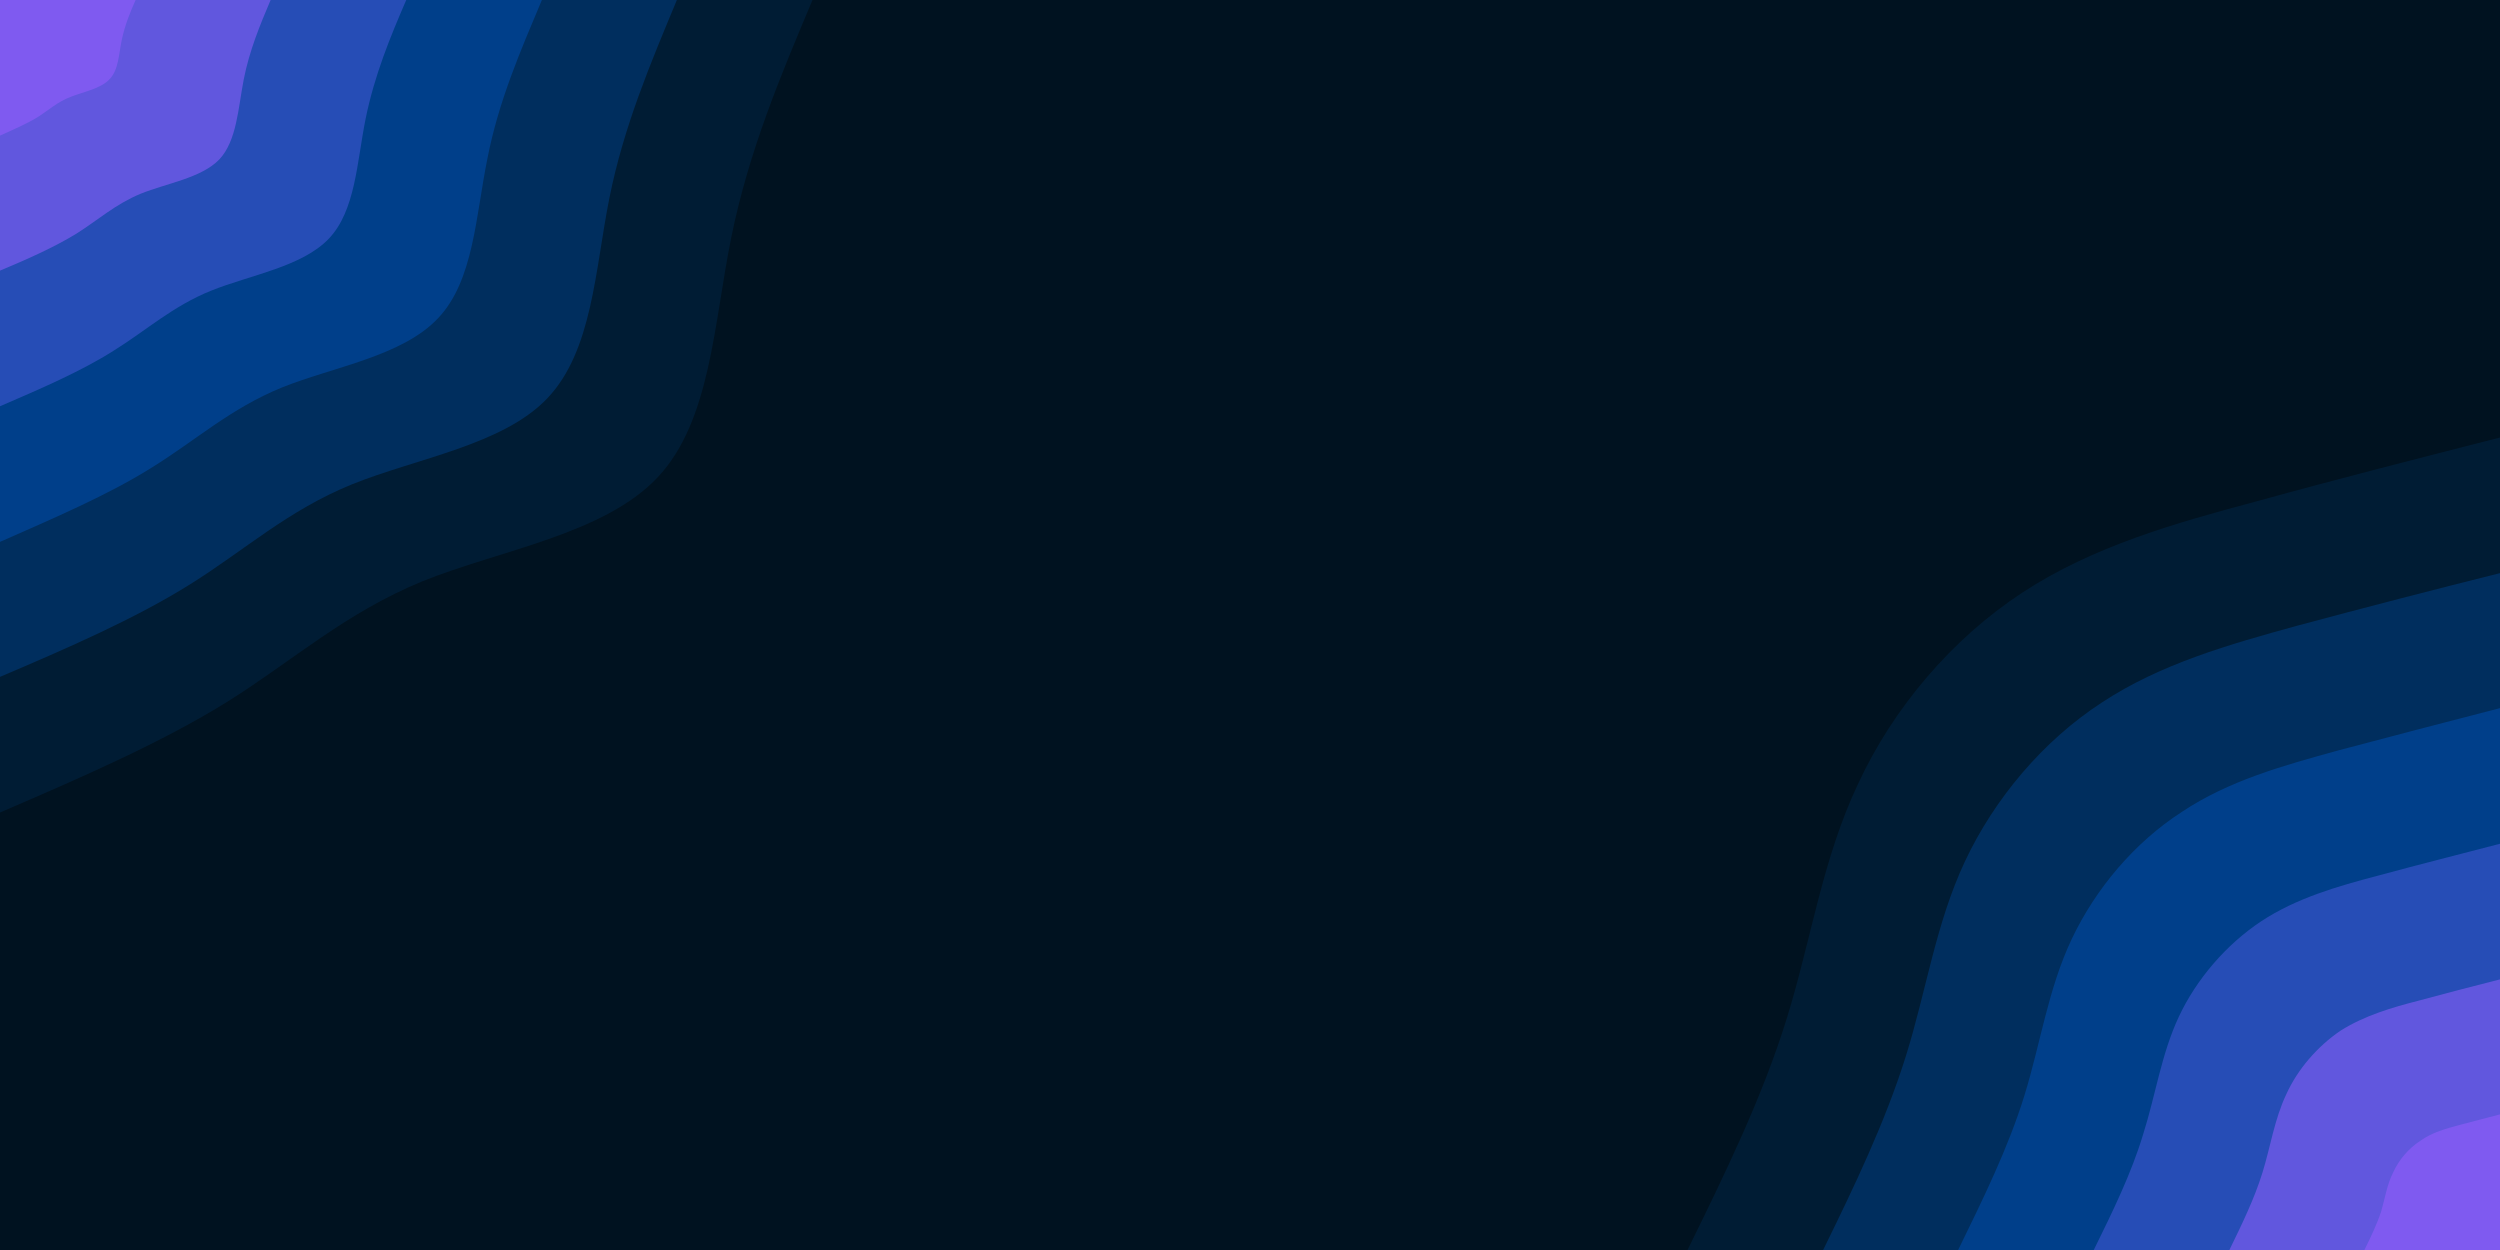 <svg id="visual" viewBox="0 0 400 200" width="400" height="200" xmlns="http://www.w3.org/2000/svg" xmlns:xlink="http://www.w3.org/1999/xlink" version="1.1"><rect x="0" y="0" width="400" height="200" fill="#001220"></rect><defs><linearGradient id="grad1_0" x1="50%" y1="100%" x2="100%" y2="0%"><stop offset="10%" stop-color="#7f5af0" stop-opacity="1"></stop><stop offset="90%" stop-color="#7f5af0" stop-opacity="1"></stop></linearGradient></defs><defs><linearGradient id="grad1_1" x1="50%" y1="100%" x2="100%" y2="0%"><stop offset="10%" stop-color="#7f5af0" stop-opacity="1"></stop><stop offset="90%" stop-color="#4453ca" stop-opacity="1"></stop></linearGradient></defs><defs><linearGradient id="grad1_2" x1="50%" y1="100%" x2="100%" y2="0%"><stop offset="10%" stop-color="#0047a0" stop-opacity="1"></stop><stop offset="90%" stop-color="#4453ca" stop-opacity="1"></stop></linearGradient></defs><defs><linearGradient id="grad1_3" x1="50%" y1="100%" x2="100%" y2="0%"><stop offset="10%" stop-color="#0047a0" stop-opacity="1"></stop><stop offset="90%" stop-color="#003774" stop-opacity="1"></stop></linearGradient></defs><defs><linearGradient id="grad1_4" x1="50%" y1="100%" x2="100%" y2="0%"><stop offset="10%" stop-color="#002548" stop-opacity="1"></stop><stop offset="90%" stop-color="#003774" stop-opacity="1"></stop></linearGradient></defs><defs><linearGradient id="grad1_5" x1="50%" y1="100%" x2="100%" y2="0%"><stop offset="10%" stop-color="#002548" stop-opacity="1"></stop><stop offset="90%" stop-color="#001220" stop-opacity="1"></stop></linearGradient></defs><defs><linearGradient id="grad2_0" x1="0%" y1="100%" x2="50%" y2="0%"><stop offset="10%" stop-color="#7f5af0" stop-opacity="1"></stop><stop offset="90%" stop-color="#7f5af0" stop-opacity="1"></stop></linearGradient></defs><defs><linearGradient id="grad2_1" x1="0%" y1="100%" x2="50%" y2="0%"><stop offset="10%" stop-color="#4453ca" stop-opacity="1"></stop><stop offset="90%" stop-color="#7f5af0" stop-opacity="1"></stop></linearGradient></defs><defs><linearGradient id="grad2_2" x1="0%" y1="100%" x2="50%" y2="0%"><stop offset="10%" stop-color="#4453ca" stop-opacity="1"></stop><stop offset="90%" stop-color="#0047a0" stop-opacity="1"></stop></linearGradient></defs><defs><linearGradient id="grad2_3" x1="0%" y1="100%" x2="50%" y2="0%"><stop offset="10%" stop-color="#003774" stop-opacity="1"></stop><stop offset="90%" stop-color="#0047a0" stop-opacity="1"></stop></linearGradient></defs><defs><linearGradient id="grad2_4" x1="0%" y1="100%" x2="50%" y2="0%"><stop offset="10%" stop-color="#003774" stop-opacity="1"></stop><stop offset="90%" stop-color="#002548" stop-opacity="1"></stop></linearGradient></defs><defs><linearGradient id="grad2_5" x1="0%" y1="100%" x2="50%" y2="0%"><stop offset="10%" stop-color="#001220" stop-opacity="1"></stop><stop offset="90%" stop-color="#002548" stop-opacity="1"></stop></linearGradient></defs><g transform="translate(400, 200)"><path d="M-130 0C-124 -12.2 -118 -24.5 -114.1 -37.1C-110.2 -49.7 -108.4 -62.6 -102.7 -74.6C-97.1 -86.7 -87.7 -97.8 -76.4 -105.2C-65.1 -112.6 -52 -116.3 -38.9 -119.8C-25.9 -123.4 -12.9 -126.7 0 -130L0 0Z" fill="#001c34"></path><path d="M-108.3 0C-103.3 -10.2 -98.4 -20.4 -95.1 -30.9C-91.8 -41.4 -90.3 -52.2 -85.6 -62.2C-80.9 -72.2 -73.1 -81.5 -63.7 -87.6C-54.3 -93.8 -43.3 -96.9 -32.4 -99.9C-21.6 -102.8 -10.8 -105.6 0 -108.3L0 0Z" fill="#002e5e"></path><path d="M-86.7 0C-82.7 -8.2 -78.7 -16.3 -76.1 -24.7C-73.5 -33.1 -72.3 -41.8 -68.5 -49.8C-64.7 -57.8 -58.5 -65.2 -50.9 -70.1C-43.4 -75.1 -34.7 -77.5 -26 -79.9C-17.3 -82.2 -8.6 -84.5 0 -86.7L0 0Z" fill="#003f8a"></path><path d="M-65 0C-62 -6.1 -59 -12.2 -57.1 -18.5C-55.1 -24.8 -54.2 -31.3 -51.4 -37.3C-48.6 -43.3 -43.8 -48.9 -38.2 -52.6C-32.6 -56.3 -26 -58.2 -19.5 -59.9C-12.9 -61.7 -6.5 -63.3 0 -65L0 0Z" fill="#264db6"></path><path d="M-43.3 0C-41.3 -4.1 -39.3 -8.2 -38 -12.4C-36.7 -16.6 -36.1 -20.9 -34.2 -24.9C-32.4 -28.9 -29.2 -32.6 -25.5 -35.1C-21.7 -37.5 -17.3 -38.8 -13 -39.9C-8.6 -41.1 -4.3 -42.2 0 -43.3L0 0Z" fill="#6157de"></path><path d="M-21.7 0C-20.7 -2 -19.7 -4.1 -19 -6.2C-18.4 -8.3 -18.1 -10.4 -17.1 -12.4C-16.2 -14.4 -14.6 -16.3 -12.7 -17.5C-10.9 -18.8 -8.7 -19.4 -6.5 -20C-4.3 -20.6 -2.2 -21.1 0 -21.7L0 0Z" fill="#7f5af0"></path></g><g transform="translate(0, 0)"><path d="M130 0C124.9 12.1 119.8 24.2 117 38C114.2 51.8 113.7 67.4 105.2 76.4C96.6 85.5 80 88 67.6 93C55.2 98.1 47 105.6 36.5 112.2C25.9 118.8 13 124.4 0 130L0 0Z" fill="#001c34"></path><path d="M108.3 0C104.1 10.1 99.8 20.2 97.5 31.7C95.2 43.2 94.8 56.1 87.6 63.7C80.5 71.2 66.7 73.3 56.3 77.5C46 81.7 39.2 88 30.4 93.5C21.6 99 10.8 103.7 0 108.3L0 0Z" fill="#002e5e"></path><path d="M86.7 0C83.3 8.1 79.8 16.1 78 25.3C76.1 34.6 75.8 44.9 70.1 50.9C64.4 57 53.3 58.7 45.1 62C36.8 65.4 31.4 70.4 24.3 74.8C17.3 79.2 8.6 82.9 0 86.7L0 0Z" fill="#003f8a"></path><path d="M65 0C62.4 6 59.9 12.1 58.5 19C57.1 25.9 56.9 33.7 52.6 38.2C48.3 42.7 40 44 33.8 46.5C27.6 49 23.5 52.8 18.2 56.1C13 59.4 6.5 62.2 0 65L0 0Z" fill="#264db6"></path><path d="M43.3 0C41.6 4 39.9 8.1 39 12.7C38.1 17.3 37.9 22.5 35.1 25.5C32.2 28.5 26.7 29.3 22.5 31C18.4 32.7 15.7 35.2 12.2 37.4C8.6 39.6 4.3 41.5 0 43.3L0 0Z" fill="#6157de"></path><path d="M21.7 0C20.8 2 20 4 19.5 6.3C19 8.6 19 11.2 17.5 12.7C16.1 14.2 13.3 14.7 11.3 15.5C9.2 16.3 7.8 17.6 6.1 18.7C4.3 19.8 2.2 20.7 0 21.7L0 0Z" fill="#7f5af0"></path></g></svg>